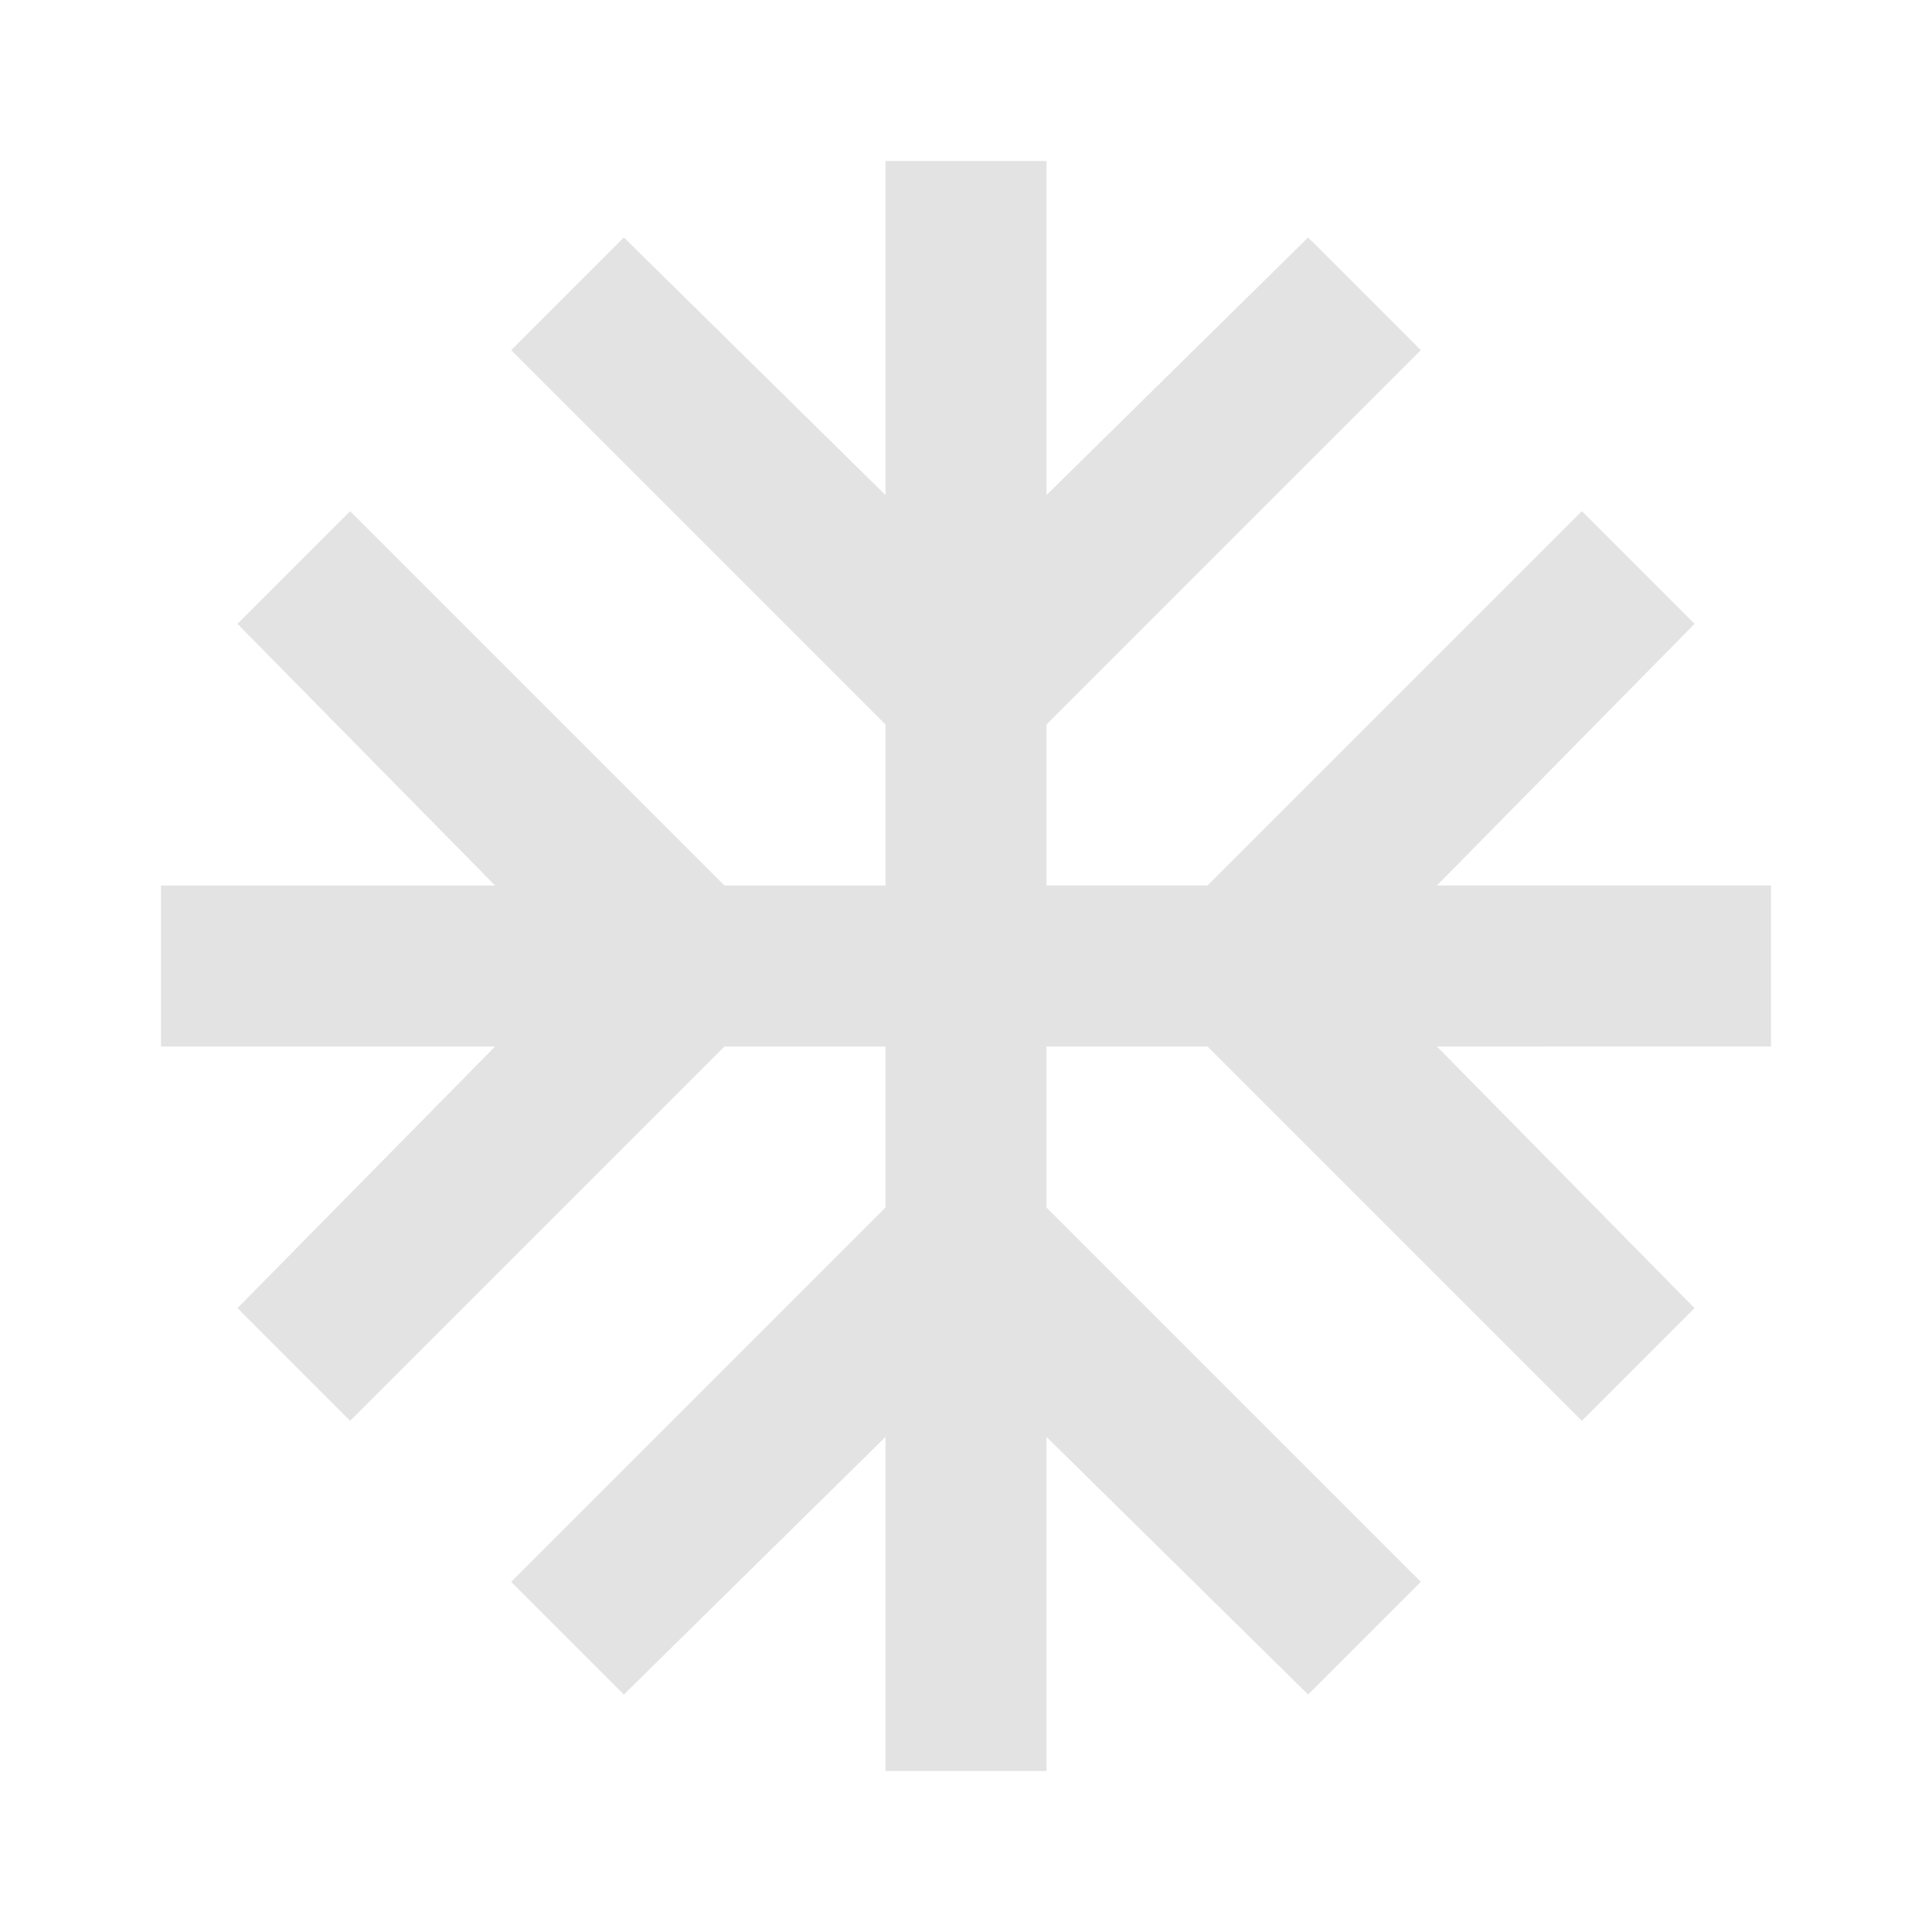 <!--

                                 Apache License
                           Version 2.0, January 2004
                        http://www.apache.org/licenses/

   TERMS AND CONDITIONS FOR USE, REPRODUCTION, AND DISTRIBUTION

   1. Definitions.

      "License" shall mean the terms and conditions for use, reproduction,
      and distribution as defined by Sections 1 through 9 of this document.

      "Licensor" shall mean the copyright owner or entity authorized by
      the copyright owner that is granting the License.

      "Legal Entity" shall mean the union of the acting entity and all
      other entities that control, are controlled by, or are under common
      control with that entity. For the purposes of this definition,
      "control" means (i) the power, direct or indirect, to cause the
      direction or management of such entity, whether by contract or
      otherwise, or (ii) ownership of fifty percent (50%) or more of the
      outstanding shares, or (iii) beneficial ownership of such entity.

      "You" (or "Your") shall mean an individual or Legal Entity
      exercising permissions granted by this License.

      "Source" form shall mean the preferred form for making modifications,
      including but not limited to software source code, documentation
      source, and configuration files.

      "Object" form shall mean any form resulting from mechanical
      transformation or translation of a Source form, including but
      not limited to compiled object code, generated documentation,
      and conversions to other media types.

      "Work" shall mean the work of authorship, whether in Source or
      Object form, made available under the License, as indicated by a
      copyright notice that is included in or attached to the work
      (an example is provided in the Appendix below).

      "Derivative Works" shall mean any work, whether in Source or Object
      form, that is based on (or derived from) the Work and for which the
      editorial revisions, annotations, elaborations, or other modifications
      represent, as a whole, an original work of authorship. For the purposes
      of this License, Derivative Works shall not include works that remain
      separable from, or merely link (or bind by name) to the interfaces of,
      the Work and Derivative Works thereof.

      "Contribution" shall mean any work of authorship, including
      the original version of the Work and any modifications or additions
      to that Work or Derivative Works thereof, that is intentionally
      submitted to Licensor for inclusion in the Work by the copyright owner
      or by an individual or Legal Entity authorized to submit on behalf of
      the copyright owner. For the purposes of this definition, "submitted"
      means any form of electronic, verbal, or written communication sent
      to the Licensor or its representatives, including but not limited to
      communication on electronic mailing lists, source code control systems,
      and issue tracking systems that are managed by, or on behalf of, the
      Licensor for the purpose of discussing and improving the Work, but
      excluding communication that is conspicuously marked or otherwise
      designated in writing by the copyright owner as "Not a Contribution."

      "Contributor" shall mean Licensor and any individual or Legal Entity
      on behalf of whom a Contribution has been received by Licensor and
      subsequently incorporated within the Work.

   2. Grant of Copyright License. Subject to the terms and conditions of
      this License, each Contributor hereby grants to You a perpetual,
      worldwide, non-exclusive, no-charge, royalty-free, irrevocable
      copyright license to reproduce, prepare Derivative Works of,
      publicly display, publicly perform, sublicense, and distribute the
      Work and such Derivative Works in Source or Object form.

   3. Grant of Patent License. Subject to the terms and conditions of
      this License, each Contributor hereby grants to You a perpetual,
      worldwide, non-exclusive, no-charge, royalty-free, irrevocable
      (except as stated in this section) patent license to make, have made,
      use, offer to sell, sell, import, and otherwise transfer the Work,
      where such license applies only to those patent claims licensable
      by such Contributor that are necessarily infringed by their
      Contribution(s) alone or by combination of their Contribution(s)
      with the Work to which such Contribution(s) was submitted. If You
      institute patent litigation against any entity (including a
      cross-claim or counterclaim in a lawsuit) alleging that the Work
      or a Contribution incorporated within the Work constitutes direct
      or contributory patent infringement, then any patent licenses
      granted to You under this License for that Work shall terminate
      as of the date such litigation is filed.

   4. Redistribution. You may reproduce and distribute copies of the
      Work or Derivative Works thereof in any medium, with or without
      modifications, and in Source or Object form, provided that You
      meet the following conditions:

      (a) You must give any other recipients of the Work or
          Derivative Works a copy of this License; and

      (b) You must cause any modified files to carry prominent notices
          stating that You changed the files; and

      (c) You must retain, in the Source form of any Derivative Works
          that You distribute, all copyright, patent, trademark, and
          attribution notices from the Source form of the Work,
          excluding those notices that do not pertain to any part of
          the Derivative Works; and

      (d) If the Work includes a "NOTICE" text file as part of its
          distribution, then any Derivative Works that You distribute must
          include a readable copy of the attribution notices contained
          within such NOTICE file, excluding those notices that do not
          pertain to any part of the Derivative Works, in at least one
          of the following places: within a NOTICE text file distributed
          as part of the Derivative Works; within the Source form or
          documentation, if provided along with the Derivative Works; or,
          within a display generated by the Derivative Works, if and
          wherever such third-party notices normally appear. The contents
          of the NOTICE file are for informational purposes only and
          do not modify the License. You may add Your own attribution
          notices within Derivative Works that You distribute, alongside
          or as an addendum to the NOTICE text from the Work, provided
          that such additional attribution notices cannot be construed
          as modifying the License.

      You may add Your own copyright statement to Your modifications and
      may provide additional or different license terms and conditions
      for use, reproduction, or distribution of Your modifications, or
      for any such Derivative Works as a whole, provided Your use,
      reproduction, and distribution of the Work otherwise complies with
      the conditions stated in this License.

   5. Submission of Contributions. Unless You explicitly state otherwise,
      any Contribution intentionally submitted for inclusion in the Work
      by You to the Licensor shall be under the terms and conditions of
      this License, without any additional terms or conditions.
      Notwithstanding the above, nothing herein shall supersede or modify
      the terms of any separate license agreement you may have executed
      with Licensor regarding such Contributions.

   6. Trademarks. This License does not grant permission to use the trade
      names, trademarks, service marks, or product names of the Licensor,
      except as required for reasonable and customary use in describing the
      origin of the Work and reproducing the content of the NOTICE file.

   7. Disclaimer of Warranty. Unless required by applicable law or
      agreed to in writing, Licensor provides the Work (and each
      Contributor provides its Contributions) on an "AS IS" BASIS,
      WITHOUT WARRANTIES OR CONDITIONS OF ANY KIND, either express or
      implied, including, without limitation, any warranties or conditions
      of TITLE, NON-INFRINGEMENT, MERCHANTABILITY, or FITNESS FOR A
      PARTICULAR PURPOSE. You are solely responsible for determining the
      appropriateness of using or redistributing the Work and assume any
      risks associated with Your exercise of permissions under this License.

   8. Limitation of Liability. In no event and under no legal theory,
      whether in tort (including negligence), contract, or otherwise,
      unless required by applicable law (such as deliberate and grossly
      negligent acts) or agreed to in writing, shall any Contributor be
      liable to You for damages, including any direct, indirect, special,
      incidental, or consequential damages of any character arising as a
      result of this License or out of the use or inability to use the
      Work (including but not limited to damages for loss of goodwill,
      work stoppage, computer failure or malfunction, or any and all
      other commercial damages or losses), even if such Contributor
      has been advised of the possibility of such damages.

   9. Accepting Warranty or Additional Liability. While redistributing
      the Work or Derivative Works thereof, You may choose to offer,
      and charge a fee for, acceptance of support, warranty, indemnity,
      or other liability obligations and/or rights consistent with this
      License. However, in accepting such obligations, You may act only
      on Your own behalf and on Your sole responsibility, not on behalf
      of any other Contributor, and only if You agree to indemnify,
      defend, and hold each Contributor harmless for any liability
      incurred by, or claims asserted against, such Contributor by reason
      of your accepting any such warranty or additional liability.

   END OF TERMS AND CONDITIONS

   APPENDIX: How to apply the Apache License to your work.

      To apply the Apache License to your work, attach the following
      boilerplate notice, with the fields enclosed by brackets "[]"
      replaced with your own identifying information. (Don't include
      the brackets!)  The text should be enclosed in the appropriate
      comment syntax for the file format. We also recommend that a
      file or class name and description of purpose be included on the
      same "printed page" as the copyright notice for easier
      identification within third-party archives.

   Copyright [yyyy] [name of copyright owner]

   Licensed under the Apache License, Version 2.0 (the "License");
   you may not use this file except in compliance with the License.
   You may obtain a copy of the License at

       http://www.apache.org/licenses/LICENSE-2.0

   Unless required by applicable law or agreed to in writing, software
   distributed under the License is distributed on an "AS IS" BASIS,
   WITHOUT WARRANTIES OR CONDITIONS OF ANY KIND, either express or implied.
   See the License for the specific language governing permissions and
   limitations under the License.

-->
<svg xmlns="http://www.w3.org/2000/svg" height="24px" viewBox="0 -960 960 960" width="24px" fill="#e3e3e3"><path d="M440-80v-166L310-118l-56-56 186-186v-80h-80L174-254l-56-56 128-130H80v-80h166L118-650l56-56 186 186h80v-80L254-786l56-56 130 128v-166h80v166l130-128 56 56-186 186v80h80l186-186 56 56-128 130h166v80H714l128 130-56 56-186-186h-80v80l186 186-56 56-130-128v166h-80Z"/></svg>